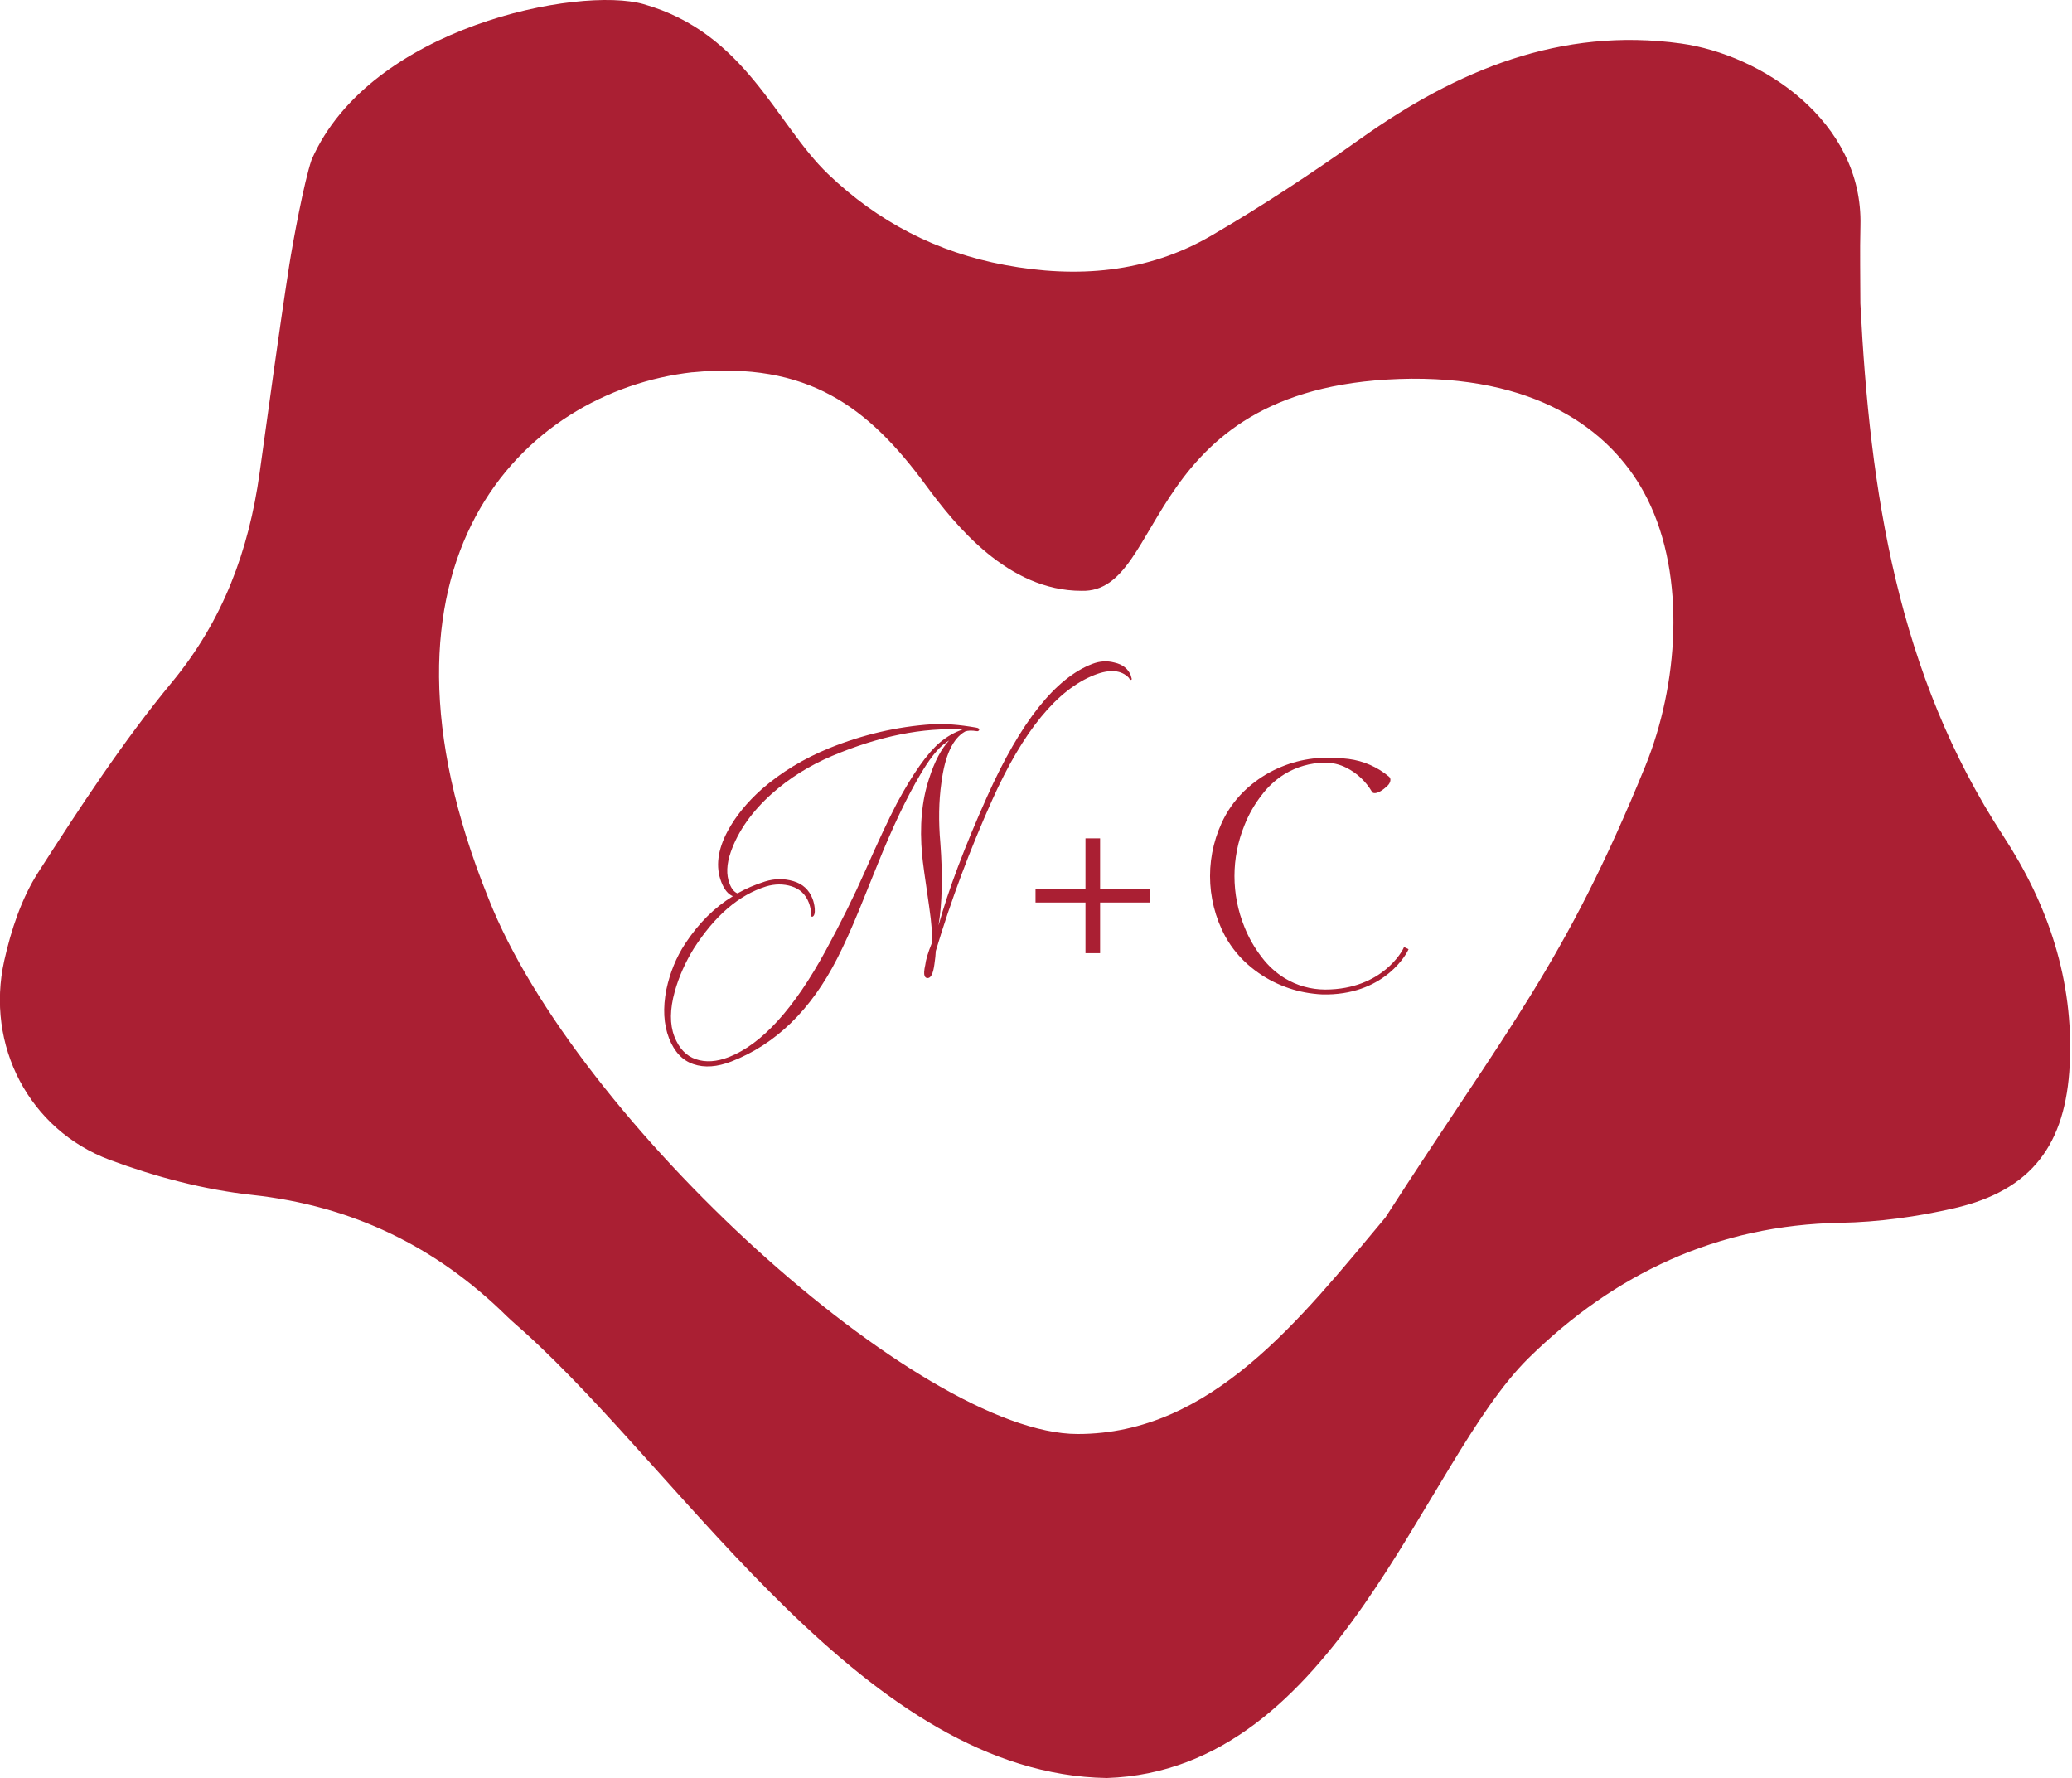 <svg width="479" height="411" viewBox="0 0 479 411" fill="none" xmlns="http://www.w3.org/2000/svg">
<g clip-path="url(#clip0_63_1396)">
<path d="M430.076 70.161C432.276 113.563 438.609 155.755 463.123 193.249C473.51 209.136 479.418 226.594 478.475 246.064C477.58 264.48 469.754 275.134 451.824 279.267C443.229 281.247 434.288 282.489 425.472 282.646C397.03 283.149 373.286 294.353 353.392 313.901C328.721 338.148 309.141 409.222 255.886 410.982C200.432 410.102 159.182 342.17 121.123 307.804C119.803 306.61 118.436 305.478 117.163 304.237C100.773 288.099 81.414 278.717 58.283 276.203C47.173 274.993 35.984 272.039 25.472 268.142C6.741 261.196 -3.395 241.632 0.989 222.021C2.561 214.981 4.965 207.674 8.815 201.671C18.495 186.602 28.347 171.485 39.74 157.704C51.589 143.372 57.513 127.266 60.011 109.352C62.258 93.308 64.395 77.264 66.878 61.251C67.695 56.018 70.304 41.938 72.032 36.926C85.531 6.126 133.946 -3.271 148.78 0.956C172.461 7.698 179.249 28.535 191.427 40.226C202.962 51.273 216.554 58.312 232.268 61.251C248.941 64.362 265.189 63.105 280.007 54.478C291.871 47.58 303.39 39.974 314.578 32.023C336.829 16.23 360.793 6.205 388.623 10.055C407.087 12.616 430.72 27.89 430.092 52.184C429.935 58.171 430.076 64.174 430.076 70.161ZM160.078 86.048C120.809 90.479 81.445 129.858 112.952 207.737C133.128 259.075 212.767 331.469 249.129 331.469C280.007 331.469 300.498 305.054 320.267 281.436C348.41 237.657 361.673 222.964 380.373 177.048C387.915 158.521 389.88 133.394 380.828 115.307C373.349 100.363 356.739 87.368 326.364 87.541C263.178 88.153 270.045 137.181 250.009 136.568C233.007 136.568 220.86 121.42 214.056 112.18C200.762 94.093 186.745 83.455 160.062 86.064L160.078 86.048Z" fill="#AA1F33"/>
<path d="M325.624 219.412L325.373 219.915C325.326 220.01 320.533 229.611 306.893 229.862H306.469H305.762C305.023 229.831 304.285 229.768 303.546 229.674C301.016 229.375 298.549 228.731 296.208 227.757C293.709 226.735 291.368 225.337 289.278 223.624C286.826 221.644 284.768 219.192 283.244 216.427C278.561 207.737 278.561 197.271 283.244 188.581C284.768 185.816 286.826 183.38 289.278 181.384C291.368 179.672 293.693 178.273 296.208 177.252C298.549 176.277 301.032 175.633 303.546 175.335C304.457 175.209 305.385 175.162 306.296 175.146H306.877C308.512 175.146 310.13 175.24 311.749 175.429C315.206 175.869 318.443 177.283 321.114 179.53C321.664 179.986 321.491 180.929 320.737 181.652C320.266 182.107 319.747 182.516 319.181 182.862C318.286 183.396 317.437 183.49 317.186 183.05C315.772 180.63 313.682 178.666 311.183 177.425C309.674 176.67 308.009 176.277 306.327 176.293H306.123C302.886 176.34 299.728 177.252 296.962 178.933C294.903 180.206 293.112 181.856 291.666 183.789C290.016 185.91 288.681 188.251 287.691 190.75C284.611 198.293 284.611 206.731 287.691 214.274C288.681 216.772 290.032 219.114 291.682 221.251C293.143 223.199 294.95 224.849 297.025 226.122C299.822 227.819 303.027 228.715 306.312 228.731H306.453C319.684 228.668 324.289 219.507 324.336 219.412L324.587 218.91L325.609 219.397L325.624 219.412Z" fill="#AA1F33"/>
<path d="M261.449 156.274C261.622 156.73 261.669 157.012 261.591 157.091C261.355 157.248 261.167 157.107 260.994 156.698C259.234 154.86 256.594 154.624 253.074 155.991C244.415 159.354 236.527 168.971 229.393 184.873C224.176 196.502 219.823 208.146 216.335 219.821C216.303 220.654 216.193 221.66 216.02 222.838C215.737 224.991 215.219 226.076 214.465 226.076C214.119 226.091 213.883 225.918 213.742 225.573C213.569 225.117 213.616 224.268 213.899 223.043C214.025 221.88 214.527 220.214 215.392 218.061C215.596 216.459 215.392 213.614 214.795 209.513C213.82 202.929 213.286 198.969 213.176 197.665C212.547 190.939 213.097 185.015 214.81 179.892C216.052 176.011 217.592 173.104 219.414 171.155C219.084 171.344 218.55 171.721 217.843 172.302C216.35 173.591 214.7 175.744 212.893 178.792C209.625 184.276 206.293 191.285 202.868 199.817L198.609 210.346C196.739 214.887 195.058 218.611 193.549 221.534C187.499 233.43 179.344 241.381 169.051 245.372C165.798 246.629 162.891 246.849 160.33 245.985C157.768 245.137 155.883 243.125 154.657 239.967C153.416 236.761 153.211 233.005 154.06 228.684C154.893 224.787 156.338 221.267 158.397 218.124C161.493 213.41 165.17 209.749 169.428 207.156C168.312 206.716 167.432 205.616 166.757 203.887C165.39 200.367 165.893 196.439 168.234 192.07C170.072 188.66 172.697 185.455 176.091 182.422C180.554 178.525 185.771 175.351 191.742 172.915C199.489 169.788 207.393 167.949 215.439 167.415C218.299 167.242 221.709 167.494 225.669 168.185C226.219 168.264 226.454 168.468 226.344 168.798C226.187 168.987 225.999 169.049 225.81 169.002C224.632 168.814 223.72 168.845 223.123 169.081C220.279 170.652 218.44 174.612 217.623 180.961C217.026 185.172 216.947 189.808 217.387 194.852C217.953 202.363 217.812 208.712 216.963 213.913C219.257 205.647 223.013 195.685 228.23 184.056C235.914 166.897 244.023 156.682 252.555 153.445C254.237 152.801 255.918 152.691 257.631 153.147C259.548 153.571 260.837 154.592 261.465 156.227L261.449 156.274ZM222.573 168.641C213.349 168.122 203.292 170.134 192.418 174.706C187.138 176.938 182.471 179.861 178.417 183.475C173.812 187.608 170.654 192.086 168.957 196.895C167.951 199.739 167.857 202.206 168.674 204.296C169.13 205.474 169.727 206.197 170.497 206.496C172.461 205.38 174.598 204.469 176.892 203.746C179.092 203.07 181.261 203.039 183.414 203.683C185.566 204.312 187.044 205.679 187.845 207.753C188.081 208.366 188.254 209.089 188.348 209.937C188.442 211.069 188.254 211.729 187.798 211.902C187.751 211.917 187.688 211.901 187.609 211.886L187.452 210.55C187.374 209.89 187.216 209.246 186.981 208.649C186.242 206.732 184.906 205.474 183.005 204.877C181.104 204.28 179.124 204.296 177.081 204.909C170.811 206.873 165.233 211.682 160.345 219.319C158.413 222.477 156.951 225.761 155.993 229.171C154.846 233.304 154.814 236.777 155.898 239.574C156.967 242.324 158.633 244.084 160.88 244.838C163.143 245.608 165.673 245.435 168.47 244.351C176.107 241.381 183.602 233.147 190.941 219.617C194.492 213.08 197.493 207.014 199.961 201.42C202.946 194.632 205.398 189.399 207.315 185.722C211.023 178.823 214.339 174.141 217.23 171.658C218.912 170.244 220.687 169.238 222.557 168.625L222.573 168.641Z" fill="#AA1F33"/>
<path d="M265.915 208.617H254.318V220.324H250.939V208.617H239.39V205.49H250.939V193.783H254.318V205.49H265.915V208.617Z" fill="#AA1F33"/>
</g>
<defs>
<clipPath id="clip0_63_1396">
<rect width="478.57" height="411" fill="white"/>
</clipPath>
</defs>
</svg>
